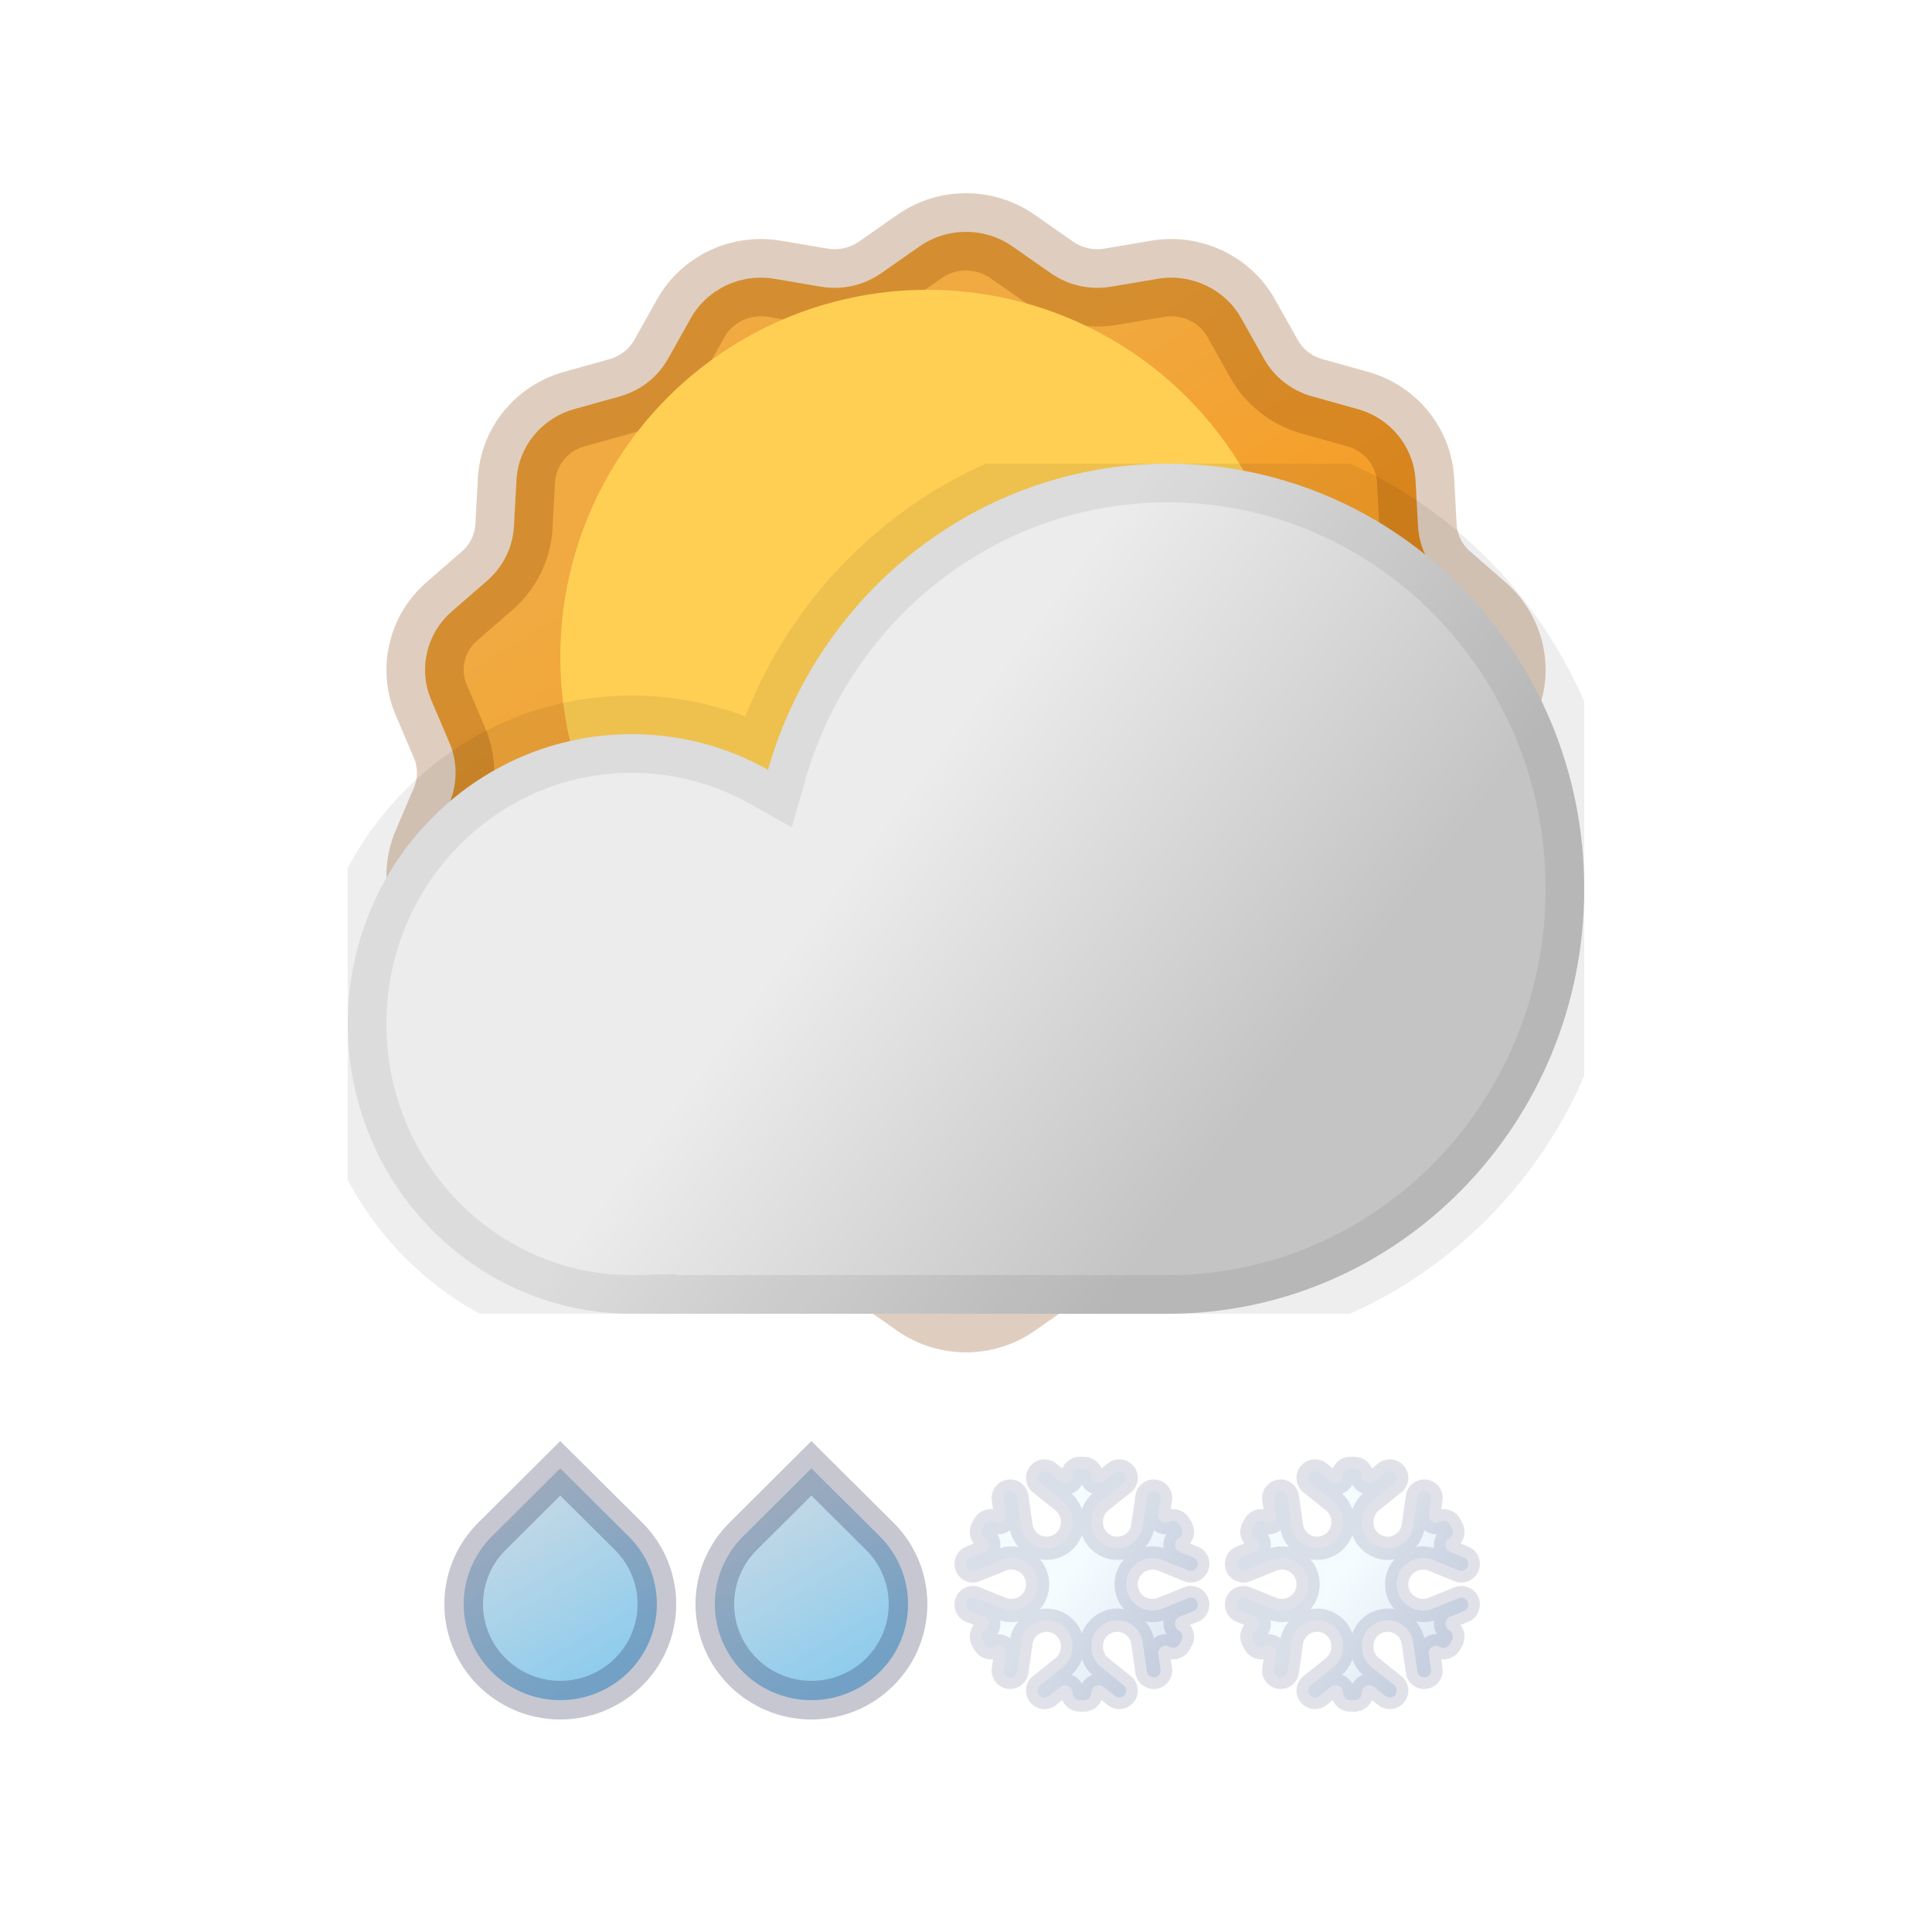 <svg width="100" height="100" viewBox="0 0 100 100" fill="none" xmlns="http://www.w3.org/2000/svg">
<g clip-path="url(#clip0_407_663)">
<path d="M47.596 12.754C49.034 11.749 50.966 11.749 52.404 12.754L54.395 14.144C55.295 14.773 56.415 15.023 57.505 14.839L59.914 14.431C61.656 14.136 63.397 14.957 64.247 16.473L65.424 18.571C65.956 19.519 66.854 20.22 67.918 20.517L70.269 21.173C71.969 21.647 73.174 23.125 73.268 24.852L73.398 27.242C73.457 28.322 73.955 29.335 74.782 30.054L76.61 31.643C77.931 32.792 78.361 34.635 77.68 36.231L76.738 38.439C76.312 39.438 76.312 40.562 76.738 41.561L77.68 43.769C78.361 45.365 77.931 47.208 76.61 48.357L74.782 49.946C73.955 50.665 73.457 51.678 73.398 52.758L73.268 55.148C73.174 56.875 71.969 58.353 70.269 58.827L67.918 59.483C66.854 59.78 65.956 60.481 65.424 61.429L64.247 63.527C63.397 65.043 61.656 65.864 59.914 65.569L57.505 65.161C56.415 64.977 55.295 65.227 54.395 65.856L52.404 67.246C50.966 68.251 49.034 68.251 47.596 67.246L45.605 65.856C44.705 65.227 43.585 64.977 42.495 65.161L40.086 65.569C38.344 65.864 36.603 65.043 35.753 63.527L34.576 61.429C34.044 60.481 33.146 59.78 32.082 59.483L29.73 58.827C28.031 58.353 26.826 56.875 26.732 55.148L26.602 52.758C26.543 51.678 26.045 50.665 25.218 49.946L23.39 48.357C22.069 47.208 21.639 45.365 22.32 43.769L23.262 41.561C23.688 40.562 23.688 39.438 23.262 38.439L22.32 36.231C21.639 34.635 22.069 32.792 23.39 31.643L25.218 30.054C26.045 29.335 26.543 28.322 26.602 27.242L26.732 24.852C26.826 23.125 28.031 21.647 29.73 21.173L32.082 20.517C33.146 20.22 34.044 19.519 34.576 18.571L35.753 16.473C36.603 14.957 38.344 14.136 40.086 14.431L42.495 14.839C43.585 15.023 44.705 14.773 45.605 14.144L47.596 12.754Z" fill="url(#paint0_linear_407_663)" stroke="#833F00" stroke-opacity="0.25" stroke-width="4"/>
<g filter="url(#filter0_f_407_663)">
<circle cx="48" cy="34" r="19" fill="#FFCF54"/>
</g>
<g clip-path="url(#clip1_407_663)">
<path fill-rule="evenodd" clip-rule="evenodd" d="M82 46C82 58.15 72.351 68 60.449 68H33.02V67.996C32.912 67.999 32.803 68 32.694 68C24.579 68 18 61.284 18 53C18 44.716 24.579 38 32.694 38C35.253 38 37.659 38.668 39.754 39.842C42.363 30.689 50.641 24 60.449 24C72.351 24 82 33.85 82 46Z" fill="url(#paint1_linear_407_663)"/>
<path d="M33.02 68H31.02V70H33.02V68ZM33.02 67.996H35.02V65.951L32.976 65.997L33.02 67.996ZM39.754 39.842L38.776 41.586L40.983 42.823L41.677 40.39L39.754 39.842ZM60.449 70C73.495 70 84 59.216 84 46H80C80 57.085 71.208 66 60.449 66V70ZM60.449 66H33.02V70H60.449V66ZM35.02 68V67.996H31.02V68H35.02ZM32.694 70C32.818 70 32.941 69.999 33.065 69.996L32.976 65.997C32.882 65.999 32.788 66 32.694 66V70ZM16 53C16 62.35 23.435 70 32.694 70V66C25.722 66 20 60.219 20 53H16ZM32.694 36C23.435 36 16 43.65 16 53H20C20 45.781 25.722 40 32.694 40V36ZM40.731 38.097C38.347 36.761 35.605 36 32.694 36V40C34.9 40 36.971 40.575 38.776 41.586L40.731 38.097ZM60.449 22C49.7 22 40.671 29.328 37.83 39.293L41.677 40.39C44.055 32.049 51.582 26 60.449 26V22ZM84 46C84 32.784 73.495 22 60.449 22V26C71.208 26 80 34.915 80 46H84Z" fill="black" fill-opacity="0.07"/>
</g>
<path d="M28.997 76L32.534 79.516C33.234 80.211 33.711 81.096 33.904 82.06C34.097 83.024 33.998 84.023 33.62 84.932C33.241 85.84 32.6 86.616 31.778 87.162C30.956 87.709 29.989 88 29 88C28.011 88 27.044 87.709 26.222 87.162C25.399 86.616 24.759 85.84 24.38 84.932C24.002 84.023 23.903 83.024 24.096 82.06C24.29 81.096 24.766 80.211 25.466 79.516L28.997 76Z" fill="url(#paint2_linear_407_663)" stroke="#21204D" stroke-opacity="0.25" stroke-width="2"/>
<path d="M41.997 76L45.534 79.516C46.234 80.211 46.711 81.096 46.904 82.06C47.097 83.024 46.998 84.023 46.62 84.932C46.241 85.84 45.6 86.616 44.778 87.162C43.956 87.709 42.989 88 42 88C41.011 88 40.044 87.709 39.222 87.162C38.4 86.616 37.759 85.84 37.38 84.932C37.002 84.023 36.903 83.024 37.096 82.06C37.289 81.096 37.766 80.211 38.466 79.516L41.997 76Z" fill="url(#paint3_linear_407_663)" stroke="#21204D" stroke-opacity="0.25" stroke-width="2"/>
<mask id="path-7-outside-1_407_663" maskUnits="userSpaceOnUse" x="49" y="75" width="14" height="14" fill="black">
<rect fill="white" x="49" y="75" width="14" height="14"/>
<path fill-rule="evenodd" clip-rule="evenodd" d="M53.841 76.778C53.681 76.65 53.66 76.415 53.794 76.26C53.921 76.115 54.139 76.095 54.29 76.215L54.883 76.688C55.136 76.89 55.51 76.71 55.51 76.386C55.51 76.173 55.682 76 55.896 76H56.104C56.318 76 56.49 76.173 56.49 76.386C56.49 76.71 56.864 76.89 57.117 76.688L57.71 76.215C57.861 76.095 58.079 76.115 58.206 76.26C58.34 76.415 58.319 76.65 58.159 76.778L57.002 77.701C56.679 77.959 56.49 78.349 56.49 78.763V78.801C56.49 79.835 57.614 80.477 58.505 79.953C58.854 79.746 59.092 79.392 59.149 78.99L59.365 77.483C59.394 77.28 59.588 77.143 59.789 77.184C59.974 77.222 60.097 77.397 60.07 77.584L59.956 78.382C59.911 78.697 60.25 78.924 60.524 78.763C60.707 78.655 60.943 78.718 61.047 78.903L61.153 79.091C61.258 79.277 61.195 79.513 61.011 79.621C60.731 79.786 60.761 80.2 61.062 80.322L61.774 80.611C61.951 80.683 62.042 80.88 61.982 81.061C61.916 81.261 61.695 81.362 61.501 81.284L60.163 80.74C59.771 80.581 59.327 80.613 58.962 80.828C58.069 81.354 58.069 82.646 58.962 83.172C59.327 83.387 59.771 83.419 60.163 83.26L61.501 82.716C61.695 82.638 61.916 82.739 61.982 82.939C62.042 83.12 61.951 83.317 61.774 83.389L61.062 83.678C60.761 83.8 60.731 84.214 61.011 84.379C61.195 84.487 61.258 84.723 61.153 84.91L61.047 85.097C60.943 85.282 60.707 85.345 60.524 85.237C60.25 85.076 59.911 85.303 59.956 85.618L60.07 86.416C60.097 86.603 59.974 86.778 59.789 86.816C59.588 86.857 59.394 86.72 59.365 86.517L59.149 85.01C59.092 84.608 58.854 84.254 58.505 84.048C57.614 83.523 56.49 84.165 56.49 85.199V85.237C56.49 85.651 56.679 86.041 57.002 86.299L58.159 87.222C58.319 87.35 58.34 87.585 58.206 87.74C58.079 87.885 57.861 87.905 57.71 87.785L57.117 87.312C56.864 87.11 56.49 87.29 56.49 87.614C56.49 87.827 56.318 88 56.104 88H55.896C55.682 88 55.51 87.827 55.51 87.614C55.51 87.29 55.136 87.11 54.883 87.312L54.29 87.785C54.139 87.905 53.921 87.885 53.794 87.74C53.66 87.585 53.681 87.35 53.841 87.222L54.998 86.299C55.321 86.041 55.51 85.651 55.51 85.237V85.199C55.51 84.165 54.386 83.523 53.496 84.048C53.146 84.254 52.909 84.608 52.851 85.01L52.636 86.517C52.606 86.72 52.412 86.857 52.212 86.816C52.027 86.778 51.903 86.603 51.93 86.416L52.044 85.618C52.089 85.303 51.75 85.076 51.476 85.237C51.293 85.345 51.058 85.282 50.953 85.097L50.847 84.91C50.742 84.723 50.805 84.487 50.989 84.379C51.269 84.214 51.239 83.8 50.938 83.678L50.226 83.389C50.049 83.317 49.958 83.12 50.019 82.939C50.084 82.739 50.305 82.638 50.499 82.716L51.837 83.26C52.229 83.419 52.674 83.387 53.039 83.172C53.932 82.646 53.932 81.354 53.039 80.828C52.674 80.613 52.229 80.581 51.837 80.74L50.499 81.284C50.305 81.362 50.084 81.261 50.019 81.061C49.958 80.88 50.049 80.683 50.226 80.611L50.938 80.322C51.239 80.2 51.269 79.786 50.989 79.621C50.805 79.513 50.742 79.277 50.847 79.091L50.953 78.903C51.058 78.718 51.293 78.655 51.476 78.763C51.75 78.924 52.089 78.697 52.044 78.382L51.93 77.584C51.903 77.397 52.027 77.222 52.212 77.184C52.412 77.143 52.606 77.28 52.636 77.483L52.851 78.99C52.909 79.392 53.146 79.746 53.496 79.952C54.386 80.477 55.51 79.835 55.51 78.801V78.763C55.51 78.349 55.321 77.959 54.998 77.701L53.841 76.778Z"/>
</mask>
<path fill-rule="evenodd" clip-rule="evenodd" d="M53.841 76.778C53.681 76.65 53.66 76.415 53.794 76.26C53.921 76.115 54.139 76.095 54.29 76.215L54.883 76.688C55.136 76.89 55.51 76.71 55.51 76.386C55.51 76.173 55.682 76 55.896 76H56.104C56.318 76 56.49 76.173 56.49 76.386C56.49 76.71 56.864 76.89 57.117 76.688L57.71 76.215C57.861 76.095 58.079 76.115 58.206 76.26C58.34 76.415 58.319 76.65 58.159 76.778L57.002 77.701C56.679 77.959 56.49 78.349 56.49 78.763V78.801C56.49 79.835 57.614 80.477 58.505 79.953C58.854 79.746 59.092 79.392 59.149 78.99L59.365 77.483C59.394 77.28 59.588 77.143 59.789 77.184C59.974 77.222 60.097 77.397 60.07 77.584L59.956 78.382C59.911 78.697 60.25 78.924 60.524 78.763C60.707 78.655 60.943 78.718 61.047 78.903L61.153 79.091C61.258 79.277 61.195 79.513 61.011 79.621C60.731 79.786 60.761 80.2 61.062 80.322L61.774 80.611C61.951 80.683 62.042 80.88 61.982 81.061C61.916 81.261 61.695 81.362 61.501 81.284L60.163 80.74C59.771 80.581 59.327 80.613 58.962 80.828C58.069 81.354 58.069 82.646 58.962 83.172C59.327 83.387 59.771 83.419 60.163 83.26L61.501 82.716C61.695 82.638 61.916 82.739 61.982 82.939C62.042 83.12 61.951 83.317 61.774 83.389L61.062 83.678C60.761 83.8 60.731 84.214 61.011 84.379C61.195 84.487 61.258 84.723 61.153 84.91L61.047 85.097C60.943 85.282 60.707 85.345 60.524 85.237C60.25 85.076 59.911 85.303 59.956 85.618L60.07 86.416C60.097 86.603 59.974 86.778 59.789 86.816C59.588 86.857 59.394 86.72 59.365 86.517L59.149 85.01C59.092 84.608 58.854 84.254 58.505 84.048C57.614 83.523 56.49 84.165 56.49 85.199V85.237C56.49 85.651 56.679 86.041 57.002 86.299L58.159 87.222C58.319 87.35 58.34 87.585 58.206 87.74C58.079 87.885 57.861 87.905 57.71 87.785L57.117 87.312C56.864 87.11 56.49 87.29 56.49 87.614C56.49 87.827 56.318 88 56.104 88H55.896C55.682 88 55.51 87.827 55.51 87.614C55.51 87.29 55.136 87.11 54.883 87.312L54.29 87.785C54.139 87.905 53.921 87.885 53.794 87.74C53.66 87.585 53.681 87.35 53.841 87.222L54.998 86.299C55.321 86.041 55.51 85.651 55.51 85.237V85.199C55.51 84.165 54.386 83.523 53.496 84.048C53.146 84.254 52.909 84.608 52.851 85.01L52.636 86.517C52.606 86.72 52.412 86.857 52.212 86.816C52.027 86.778 51.903 86.603 51.93 86.416L52.044 85.618C52.089 85.303 51.75 85.076 51.476 85.237C51.293 85.345 51.058 85.282 50.953 85.097L50.847 84.91C50.742 84.723 50.805 84.487 50.989 84.379C51.269 84.214 51.239 83.8 50.938 83.678L50.226 83.389C50.049 83.317 49.958 83.12 50.019 82.939C50.084 82.739 50.305 82.638 50.499 82.716L51.837 83.26C52.229 83.419 52.674 83.387 53.039 83.172C53.932 82.646 53.932 81.354 53.039 80.828C52.674 80.613 52.229 80.581 51.837 80.74L50.499 81.284C50.305 81.362 50.084 81.261 50.019 81.061C49.958 80.88 50.049 80.683 50.226 80.611L50.938 80.322C51.239 80.2 51.269 79.786 50.989 79.621C50.805 79.513 50.742 79.277 50.847 79.091L50.953 78.903C51.058 78.718 51.293 78.655 51.476 78.763C51.75 78.924 52.089 78.697 52.044 78.382L51.93 77.584C51.903 77.397 52.027 77.222 52.212 77.184C52.412 77.143 52.606 77.28 52.636 77.483L52.851 78.99C52.909 79.392 53.146 79.746 53.496 79.952C54.386 80.477 55.51 79.835 55.51 78.801V78.763C55.51 78.349 55.321 77.959 54.998 77.701L53.841 76.778Z" fill="url(#paint4_linear_407_663)"/>
<path d="M54.998 77.701L54.624 78.17L54.998 77.701ZM52.851 78.99L52.257 79.076L52.851 78.99ZM52.044 78.382L52.638 78.297L52.044 78.382ZM50.953 78.903L50.431 78.608L50.953 78.903ZM50.847 79.091L50.325 78.795L50.847 79.091ZM50.938 80.322L50.712 79.766L50.938 80.322ZM50.226 80.611L50.452 81.167L50.226 80.611ZM50.499 81.284L50.725 81.84L50.499 81.284ZM51.837 80.74L51.611 80.184L51.837 80.74ZM51.837 83.26L52.063 82.704L51.837 83.26ZM50.499 82.716L50.273 83.272L50.499 82.716ZM50.226 83.389L50.001 83.945L50.226 83.389ZM50.938 83.678L50.712 84.234L50.938 83.678ZM50.847 84.91L51.369 84.614L50.847 84.91ZM50.953 85.097L50.431 85.392L50.953 85.097ZM52.044 85.618L52.638 85.703L52.044 85.618ZM51.93 86.416L51.336 86.331L51.93 86.416ZM52.636 86.517L52.041 86.432L52.636 86.517ZM54.998 86.299L55.373 86.768L54.998 86.299ZM53.841 87.222L54.215 87.692L53.841 87.222ZM54.29 87.785L54.664 88.254L54.29 87.785ZM54.883 87.312L55.257 87.781L54.883 87.312ZM57.117 87.312L56.743 87.781L57.117 87.312ZM57.71 87.785L57.336 88.254L57.71 87.785ZM58.159 87.222L57.785 87.692L58.159 87.222ZM59.149 85.01L59.743 84.925L59.149 85.01ZM59.365 86.517L59.959 86.432L59.365 86.517ZM60.07 86.416L59.476 86.501L60.07 86.416ZM61.047 85.097L60.525 84.802L61.047 85.097ZM61.153 84.91L61.675 85.205L61.153 84.91ZM61.062 83.678L60.837 83.122L61.062 83.678ZM61.774 83.389L62 83.945L61.774 83.389ZM61.501 82.716L61.275 82.161L61.501 82.716ZM60.163 83.26L59.938 82.704L60.163 83.26ZM60.163 80.74L59.938 81.296L60.163 80.74ZM61.501 81.284L61.727 80.728L61.501 81.284ZM61.774 80.611L62 80.055L61.774 80.611ZM61.062 80.322L60.837 80.878L61.062 80.322ZM61.153 79.091L61.675 78.795L61.153 79.091ZM61.047 78.903L60.525 79.199L61.047 78.903ZM59.956 78.382L59.362 78.297L59.956 78.382ZM60.07 77.584L60.664 77.669L60.07 77.584ZM59.365 77.483L59.959 77.568L59.365 77.483ZM59.149 78.99L58.555 78.906L59.149 78.99ZM58.159 76.778L58.533 77.246L58.159 76.778ZM57.71 76.215L57.336 75.746L57.71 76.215ZM57.117 76.688L57.492 77.157L57.117 76.688ZM54.883 76.688L55.257 76.219L54.883 76.688ZM54.29 76.215L54.664 75.746L54.29 76.215ZM55.257 76.219L54.664 75.746L53.916 76.684L54.508 77.157L55.257 76.219ZM56.104 75.4H55.896V76.6H56.104V75.4ZM57.336 75.746L56.743 76.219L57.492 77.157L58.084 76.684L57.336 75.746ZM57.376 78.17L58.533 77.246L57.785 76.308L56.627 77.232L57.376 78.17ZM57.09 78.801V78.763H55.891V78.801H57.09ZM58.771 77.398L58.555 78.906L59.743 79.075L59.959 77.568L58.771 77.398ZM60.55 78.467L60.664 77.669L59.476 77.499L59.362 78.297L60.55 78.467ZM61.675 78.795L61.569 78.608L60.525 79.199L60.631 79.386L61.675 78.795ZM62 80.055L61.288 79.766L60.837 80.878L61.548 81.167L62 80.055ZM59.938 81.296L61.275 81.84L61.727 80.728L60.389 80.184L59.938 81.296ZM60.389 83.816L61.727 83.272L61.275 82.161L59.938 82.704L60.389 83.816ZM61.548 82.833L60.837 83.122L61.288 84.234L62 83.945L61.548 82.833ZM60.631 84.614L60.525 84.802L61.569 85.392L61.675 85.205L60.631 84.614ZM59.362 85.703L59.476 86.501L60.664 86.331L60.55 85.533L59.362 85.703ZM59.959 86.432L59.743 84.925L58.555 85.095L58.771 86.602L59.959 86.432ZM57.09 85.237V85.199H55.891V85.237H57.09ZM58.533 86.754L57.376 85.83L56.627 86.768L57.785 87.692L58.533 86.754ZM56.743 87.781L57.336 88.254L58.084 87.316L57.492 86.843L56.743 87.781ZM55.896 88.6H56.104V87.4H55.896V88.6ZM54.664 88.254L55.257 87.781L54.508 86.843L53.916 87.316L54.664 88.254ZM54.624 85.83L53.467 86.754L54.215 87.692L55.373 86.768L54.624 85.83ZM54.91 85.199V85.237H56.109V85.199H54.91ZM53.229 86.602L53.445 85.094L52.257 84.924L52.041 86.432L53.229 86.602ZM51.45 85.533L51.336 86.331L52.524 86.501L52.638 85.703L51.45 85.533ZM50.325 85.205L50.431 85.392L51.475 84.802L51.369 84.614L50.325 85.205ZM50.001 83.945L50.712 84.234L51.164 83.122L50.452 82.833L50.001 83.945ZM52.063 82.704L50.725 82.161L50.273 83.272L51.611 83.816L52.063 82.704ZM51.611 80.184L50.273 80.728L50.725 81.84L52.063 81.296L51.611 80.184ZM50.452 81.167L51.164 80.878L50.712 79.766L50.001 80.055L50.452 81.167ZM51.369 79.386L51.475 79.199L50.431 78.608L50.325 78.795L51.369 79.386ZM52.638 78.297L52.524 77.499L51.336 77.669L51.45 78.467L52.638 78.297ZM52.041 77.568L52.257 79.076L53.445 78.906L53.229 77.398L52.041 77.568ZM54.91 78.763V78.801H56.109V78.763H54.91ZM53.467 77.246L54.624 78.17L55.373 77.232L54.215 76.308L53.467 77.246ZM56.109 78.763C56.109 78.167 55.838 77.603 55.373 77.232L54.624 78.17C54.804 78.314 54.91 78.532 54.91 78.763H56.109ZM53.191 80.469C54.482 81.23 56.109 80.299 56.109 78.801H54.91C54.91 79.371 54.291 79.724 53.8 79.435L53.191 80.469ZM52.257 79.076C52.34 79.658 52.684 80.171 53.191 80.469L53.8 79.435C53.607 79.322 53.477 79.127 53.445 78.906L52.257 79.076ZM52.332 77.772C52.194 77.8 52.061 77.707 52.041 77.568L53.229 77.398C53.151 76.853 52.631 76.486 52.091 76.597L52.332 77.772ZM52.524 77.499C52.542 77.627 52.458 77.746 52.332 77.772L52.091 76.597C51.596 76.698 51.264 77.168 51.336 77.669L52.524 77.499ZM51.172 79.28C51.879 79.697 52.755 79.11 52.638 78.297L51.45 78.467C51.424 78.284 51.621 78.152 51.781 78.246L51.172 79.28ZM51.475 79.199C51.415 79.306 51.278 79.343 51.172 79.28L51.781 78.246C51.309 77.968 50.701 78.131 50.431 78.608L51.475 79.199ZM51.294 79.104C51.392 79.162 51.425 79.287 51.369 79.386L50.325 78.795C50.058 79.266 50.218 79.864 50.685 80.138L51.294 79.104ZM51.164 80.878C51.925 80.569 52.002 79.521 51.294 79.104L50.685 80.138C50.536 80.051 50.553 79.831 50.712 79.766L51.164 80.878ZM50.588 80.873C50.627 80.992 50.568 81.12 50.452 81.167L50.001 80.055C49.531 80.246 49.289 80.769 49.449 81.25L50.588 80.873ZM50.273 80.728C50.401 80.676 50.545 80.743 50.588 80.873L49.449 81.25C49.624 81.779 50.209 82.049 50.725 81.84L50.273 80.728ZM53.343 80.311C52.817 80.001 52.177 79.955 51.611 80.184L52.063 81.296C52.282 81.207 52.53 81.225 52.734 81.345L53.343 80.311ZM53.343 83.689C54.63 82.931 54.63 81.069 53.343 80.311L52.734 81.345C53.233 81.639 53.233 82.361 52.734 82.655L53.343 83.689ZM51.611 83.816C52.177 84.046 52.817 83.999 53.343 83.689L52.734 82.655C52.53 82.775 52.282 82.793 52.063 82.704L51.611 83.816ZM50.588 83.127C50.545 83.257 50.401 83.324 50.273 83.272L50.725 82.161C50.209 81.951 49.624 82.221 49.449 82.75L50.588 83.127ZM50.452 82.833C50.568 82.88 50.627 83.008 50.588 83.127L49.449 82.75C49.289 83.231 49.531 83.754 50.001 83.945L50.452 82.833ZM51.294 84.896C52.002 84.479 51.925 83.431 51.164 83.122L50.712 84.234C50.553 84.169 50.536 83.949 50.685 83.862L51.294 84.896ZM51.369 84.614C51.425 84.713 51.392 84.838 51.294 84.896L50.685 83.862C50.218 84.136 50.058 84.734 50.325 85.205L51.369 84.614ZM51.172 84.72C51.278 84.657 51.415 84.694 51.475 84.802L50.431 85.392C50.701 85.869 51.309 86.032 51.781 85.754L51.172 84.72ZM52.638 85.703C52.755 84.89 51.879 84.303 51.172 84.72L51.781 85.754C51.621 85.848 51.424 85.716 51.45 85.533L52.638 85.703ZM52.332 86.228C52.458 86.254 52.542 86.374 52.524 86.501L51.336 86.331C51.264 86.832 51.596 87.302 52.091 87.404L52.332 86.228ZM52.041 86.432C52.061 86.293 52.194 86.2 52.332 86.228L52.091 87.404C52.631 87.514 53.151 87.147 53.229 86.602L52.041 86.432ZM53.191 83.531C52.684 83.829 52.34 84.342 52.257 84.924L53.445 85.094C53.477 84.873 53.607 84.678 53.8 84.565L53.191 83.531ZM56.109 85.199C56.109 83.701 54.482 82.771 53.191 83.531L53.8 84.565C54.291 84.276 54.91 84.629 54.91 85.199H56.109ZM55.373 86.768C55.838 86.397 56.109 85.833 56.109 85.237H54.91C54.91 85.468 54.804 85.686 54.624 85.83L55.373 86.768ZM54.247 87.346C54.336 87.449 54.322 87.606 54.215 87.692L53.467 86.754C53.04 87.094 52.983 87.722 53.342 88.134L54.247 87.346ZM53.916 87.316C54.016 87.236 54.162 87.249 54.247 87.346L53.342 88.134C53.679 88.522 54.262 88.575 54.664 88.254L53.916 87.316ZM56.109 87.614C56.109 86.788 55.154 86.328 54.508 86.843L55.257 87.781C55.117 87.893 54.91 87.793 54.91 87.614H56.109ZM55.896 87.4C56.014 87.4 56.109 87.496 56.109 87.614H54.91C54.91 88.159 55.351 88.6 55.896 88.6V87.4ZM55.891 87.614C55.891 87.496 55.986 87.4 56.104 87.4V88.6C56.649 88.6 57.09 88.159 57.09 87.614H55.891ZM57.492 86.843C56.846 86.328 55.891 86.788 55.891 87.614H57.09C57.09 87.793 56.883 87.893 56.743 87.781L57.492 86.843ZM57.753 87.346C57.838 87.249 57.984 87.236 58.084 87.316L57.336 88.254C57.738 88.575 58.321 88.522 58.658 88.134L57.753 87.346ZM57.785 87.692C57.678 87.606 57.664 87.449 57.753 87.346L58.658 88.134C59.017 87.722 58.96 87.094 58.533 86.754L57.785 87.692ZM55.891 85.237C55.891 85.833 56.162 86.397 56.627 86.768L57.376 85.83C57.196 85.686 57.09 85.468 57.09 85.237H55.891ZM58.809 83.531C57.518 82.77 55.891 83.701 55.891 85.199H57.09C57.09 84.629 57.709 84.276 58.2 84.565L58.809 83.531ZM59.743 84.925C59.66 84.342 59.316 83.829 58.809 83.531L58.2 84.565C58.393 84.678 58.523 84.873 58.555 85.095L59.743 84.925ZM59.669 86.228C59.806 86.2 59.939 86.293 59.959 86.432L58.771 86.602C58.849 87.147 59.37 87.514 59.909 87.404L59.669 86.228ZM59.476 86.501C59.458 86.374 59.542 86.254 59.669 86.228L59.909 87.404C60.405 87.302 60.736 86.832 60.664 86.331L59.476 86.501ZM60.829 84.72C60.121 84.303 59.246 84.89 59.362 85.703L60.55 85.533C60.576 85.716 60.379 85.848 60.22 85.754L60.829 84.72ZM60.525 84.802C60.586 84.694 60.722 84.657 60.829 84.72L60.22 85.754C60.691 86.032 61.3 85.869 61.569 85.392L60.525 84.802ZM60.706 84.896C60.609 84.838 60.575 84.713 60.631 84.614L61.675 85.205C61.942 84.734 61.782 84.136 61.315 83.862L60.706 84.896ZM60.837 83.122C60.075 83.431 59.998 84.479 60.706 84.896L61.315 83.862C61.464 83.949 61.448 84.169 61.288 84.234L60.837 83.122ZM61.412 83.127C61.373 83.008 61.432 82.88 61.548 82.833L62 83.945C62.469 83.754 62.711 83.231 62.551 82.75L61.412 83.127ZM61.727 83.272C61.6 83.324 61.455 83.257 61.412 83.127L62.551 82.75C62.376 82.221 61.791 81.951 61.275 82.161L61.727 83.272ZM58.657 83.689C59.183 83.999 59.824 84.046 60.389 83.816L59.938 82.704C59.718 82.793 59.47 82.775 59.266 82.655L58.657 83.689ZM58.657 80.311C57.37 81.069 57.37 82.931 58.657 83.689L59.266 82.655C58.767 82.361 58.767 81.639 59.266 81.345L58.657 80.311ZM60.389 80.184C59.824 79.955 59.183 80.001 58.657 80.311L59.266 81.345C59.47 81.225 59.718 81.207 59.938 81.296L60.389 80.184ZM61.412 80.873C61.455 80.743 61.6 80.676 61.727 80.728L61.275 81.84C61.791 82.049 62.376 81.779 62.551 81.25L61.412 80.873ZM61.548 81.167C61.432 81.12 61.373 80.992 61.412 80.873L62.551 81.25C62.711 80.769 62.469 80.246 62 80.055L61.548 81.167ZM60.706 79.104C59.998 79.521 60.075 80.569 60.837 80.878L61.288 79.766C61.448 79.831 61.464 80.051 61.315 80.138L60.706 79.104ZM60.631 79.386C60.575 79.287 60.609 79.162 60.706 79.104L61.315 80.138C61.782 79.864 61.942 79.266 61.675 78.795L60.631 79.386ZM60.829 79.28C60.722 79.343 60.586 79.306 60.525 79.199L61.569 78.608C61.3 78.131 60.691 77.968 60.22 78.246L60.829 79.28ZM59.362 78.297C59.246 79.11 60.121 79.697 60.829 79.28L60.22 78.246C60.379 78.152 60.576 78.284 60.55 78.467L59.362 78.297ZM59.669 77.772C59.542 77.746 59.458 77.627 59.476 77.499L60.664 77.669C60.736 77.168 60.405 76.698 59.909 76.597L59.669 77.772ZM59.959 77.568C59.939 77.707 59.806 77.8 59.669 77.772L59.909 76.597C59.37 76.486 58.849 76.853 58.771 77.398L59.959 77.568ZM58.809 80.469C59.316 80.171 59.66 79.658 59.743 79.075L58.555 78.906C58.523 79.127 58.393 79.322 58.2 79.436L58.809 80.469ZM55.891 78.801C55.891 80.299 57.518 81.23 58.809 80.469L58.2 79.436C57.709 79.724 57.09 79.371 57.09 78.801H55.891ZM56.627 77.232C56.162 77.603 55.891 78.167 55.891 78.763H57.09C57.09 78.532 57.196 78.314 57.376 78.17L56.627 77.232ZM57.753 76.654C57.664 76.551 57.678 76.394 57.785 76.308L58.533 77.246C58.96 76.906 59.017 76.278 58.658 75.866L57.753 76.654ZM58.084 76.684C57.984 76.764 57.838 76.751 57.753 76.654L58.658 75.866C58.321 75.478 57.738 75.425 57.336 75.746L58.084 76.684ZM55.891 76.386C55.891 77.212 56.846 77.672 57.492 77.157L56.743 76.219C56.883 76.107 57.09 76.207 57.09 76.386H55.891ZM56.104 76.6C55.986 76.6 55.891 76.504 55.891 76.386H57.09C57.09 75.841 56.649 75.4 56.104 75.4V76.6ZM56.109 76.386C56.109 76.504 56.014 76.6 55.896 76.6V75.4C55.351 75.4 54.91 75.841 54.91 76.386H56.109ZM54.508 77.157C55.154 77.672 56.109 77.212 56.109 76.386H54.91C54.91 76.207 55.117 76.107 55.257 76.219L54.508 77.157ZM53.342 75.866C52.983 76.278 53.04 76.906 53.467 77.246L54.215 76.308C54.322 76.394 54.336 76.551 54.247 76.654L53.342 75.866ZM54.247 76.654C54.162 76.751 54.016 76.764 53.916 76.684L54.664 75.746C54.262 75.425 53.679 75.478 53.342 75.866L54.247 76.654Z" fill="#36426F" fill-opacity="0.15" mask="url(#path-7-outside-1_407_663)"/>
<mask id="path-9-outside-2_407_663" maskUnits="userSpaceOnUse" x="63" y="75" width="14" height="14" fill="black">
<rect fill="white" x="63" y="75" width="14" height="14"/>
<path fill-rule="evenodd" clip-rule="evenodd" d="M67.841 76.778C67.681 76.65 67.66 76.415 67.794 76.26C67.921 76.115 68.139 76.095 68.29 76.215L68.883 76.688C69.135 76.89 69.51 76.71 69.51 76.386C69.51 76.173 69.682 76 69.896 76H70.104C70.318 76 70.49 76.173 70.49 76.386C70.49 76.71 70.865 76.89 71.117 76.688L71.71 76.215C71.861 76.095 72.079 76.115 72.206 76.26C72.34 76.415 72.319 76.65 72.159 76.778L71.002 77.701C70.679 77.959 70.49 78.349 70.49 78.763V78.801C70.49 79.835 71.614 80.477 72.505 79.953C72.854 79.746 73.092 79.392 73.149 78.99L73.365 77.483C73.394 77.28 73.588 77.143 73.789 77.184C73.974 77.222 74.097 77.397 74.07 77.584L73.956 78.382C73.911 78.697 74.25 78.924 74.524 78.763C74.707 78.655 74.942 78.718 75.047 78.903L75.153 79.091C75.258 79.277 75.195 79.513 75.011 79.621C74.731 79.786 74.761 80.2 75.062 80.322L75.774 80.611C75.951 80.683 76.042 80.88 75.982 81.061C75.916 81.261 75.695 81.362 75.501 81.284L74.163 80.74C73.771 80.581 73.327 80.613 72.962 80.828C72.069 81.354 72.069 82.646 72.962 83.172C73.327 83.387 73.771 83.419 74.163 83.26L75.501 82.716C75.695 82.638 75.916 82.739 75.982 82.939C76.042 83.12 75.951 83.317 75.774 83.389L75.062 83.678C74.761 83.8 74.731 84.214 75.011 84.379C75.195 84.487 75.258 84.723 75.153 84.91L75.047 85.097C74.942 85.282 74.707 85.345 74.524 85.237C74.25 85.076 73.911 85.303 73.956 85.618L74.07 86.416C74.097 86.603 73.974 86.778 73.789 86.816C73.588 86.857 73.394 86.72 73.365 86.517L73.149 85.01C73.092 84.608 72.854 84.254 72.505 84.048C71.614 83.523 70.49 84.165 70.49 85.199V85.237C70.49 85.651 70.679 86.041 71.002 86.299L72.159 87.222C72.319 87.35 72.34 87.585 72.206 87.74C72.079 87.885 71.861 87.905 71.71 87.785L71.117 87.312C70.865 87.11 70.49 87.29 70.49 87.614C70.49 87.827 70.318 88 70.104 88H69.896C69.682 88 69.51 87.827 69.51 87.614C69.51 87.29 69.135 87.11 68.883 87.312L68.29 87.785C68.139 87.905 67.921 87.885 67.794 87.74C67.66 87.585 67.681 87.35 67.841 87.222L68.998 86.299C69.321 86.041 69.51 85.651 69.51 85.237V85.199C69.51 84.165 68.386 83.523 67.496 84.048C67.146 84.254 66.909 84.608 66.851 85.01L66.635 86.517C66.606 86.72 66.412 86.857 66.212 86.816C66.027 86.778 65.903 86.603 65.93 86.416L66.044 85.618C66.089 85.303 65.75 85.076 65.476 85.237C65.293 85.345 65.058 85.282 64.953 85.097L64.847 84.91C64.742 84.723 64.805 84.487 64.989 84.379C65.269 84.214 65.239 83.8 64.938 83.678L64.226 83.389C64.049 83.317 63.958 83.12 64.019 82.939C64.084 82.739 64.305 82.638 64.499 82.716L65.837 83.26C66.229 83.419 66.674 83.387 67.039 83.172C67.932 82.646 67.932 81.354 67.039 80.828C66.674 80.613 66.229 80.581 65.837 80.74L64.499 81.284C64.305 81.362 64.084 81.261 64.019 81.061C63.958 80.88 64.049 80.683 64.226 80.611L64.938 80.322C65.239 80.2 65.269 79.786 64.989 79.621C64.805 79.513 64.742 79.277 64.847 79.091L64.953 78.903C65.058 78.718 65.293 78.655 65.476 78.763C65.75 78.924 66.089 78.697 66.044 78.382L65.93 77.584C65.903 77.397 66.027 77.222 66.212 77.184C66.412 77.143 66.606 77.28 66.635 77.483L66.851 78.99C66.909 79.392 67.146 79.746 67.496 79.952C68.386 80.477 69.51 79.835 69.51 78.801V78.763C69.51 78.349 69.321 77.959 68.998 77.701L67.841 76.778Z"/>
</mask>
<path fill-rule="evenodd" clip-rule="evenodd" d="M67.841 76.778C67.681 76.65 67.66 76.415 67.794 76.26C67.921 76.115 68.139 76.095 68.29 76.215L68.883 76.688C69.135 76.89 69.51 76.71 69.51 76.386C69.51 76.173 69.682 76 69.896 76H70.104C70.318 76 70.49 76.173 70.49 76.386C70.49 76.71 70.865 76.89 71.117 76.688L71.71 76.215C71.861 76.095 72.079 76.115 72.206 76.26C72.34 76.415 72.319 76.65 72.159 76.778L71.002 77.701C70.679 77.959 70.49 78.349 70.49 78.763V78.801C70.49 79.835 71.614 80.477 72.505 79.953C72.854 79.746 73.092 79.392 73.149 78.99L73.365 77.483C73.394 77.28 73.588 77.143 73.789 77.184C73.974 77.222 74.097 77.397 74.07 77.584L73.956 78.382C73.911 78.697 74.25 78.924 74.524 78.763C74.707 78.655 74.942 78.718 75.047 78.903L75.153 79.091C75.258 79.277 75.195 79.513 75.011 79.621C74.731 79.786 74.761 80.2 75.062 80.322L75.774 80.611C75.951 80.683 76.042 80.88 75.982 81.061C75.916 81.261 75.695 81.362 75.501 81.284L74.163 80.74C73.771 80.581 73.327 80.613 72.962 80.828C72.069 81.354 72.069 82.646 72.962 83.172C73.327 83.387 73.771 83.419 74.163 83.26L75.501 82.716C75.695 82.638 75.916 82.739 75.982 82.939C76.042 83.12 75.951 83.317 75.774 83.389L75.062 83.678C74.761 83.8 74.731 84.214 75.011 84.379C75.195 84.487 75.258 84.723 75.153 84.91L75.047 85.097C74.942 85.282 74.707 85.345 74.524 85.237C74.25 85.076 73.911 85.303 73.956 85.618L74.07 86.416C74.097 86.603 73.974 86.778 73.789 86.816C73.588 86.857 73.394 86.72 73.365 86.517L73.149 85.01C73.092 84.608 72.854 84.254 72.505 84.048C71.614 83.523 70.49 84.165 70.49 85.199V85.237C70.49 85.651 70.679 86.041 71.002 86.299L72.159 87.222C72.319 87.35 72.34 87.585 72.206 87.74C72.079 87.885 71.861 87.905 71.71 87.785L71.117 87.312C70.865 87.11 70.49 87.29 70.49 87.614C70.49 87.827 70.318 88 70.104 88H69.896C69.682 88 69.51 87.827 69.51 87.614C69.51 87.29 69.135 87.11 68.883 87.312L68.29 87.785C68.139 87.905 67.921 87.885 67.794 87.74C67.66 87.585 67.681 87.35 67.841 87.222L68.998 86.299C69.321 86.041 69.51 85.651 69.51 85.237V85.199C69.51 84.165 68.386 83.523 67.496 84.048C67.146 84.254 66.909 84.608 66.851 85.01L66.635 86.517C66.606 86.72 66.412 86.857 66.212 86.816C66.027 86.778 65.903 86.603 65.93 86.416L66.044 85.618C66.089 85.303 65.75 85.076 65.476 85.237C65.293 85.345 65.058 85.282 64.953 85.097L64.847 84.91C64.742 84.723 64.805 84.487 64.989 84.379C65.269 84.214 65.239 83.8 64.938 83.678L64.226 83.389C64.049 83.317 63.958 83.12 64.019 82.939C64.084 82.739 64.305 82.638 64.499 82.716L65.837 83.26C66.229 83.419 66.674 83.387 67.039 83.172C67.932 82.646 67.932 81.354 67.039 80.828C66.674 80.613 66.229 80.581 65.837 80.74L64.499 81.284C64.305 81.362 64.084 81.261 64.019 81.061C63.958 80.88 64.049 80.683 64.226 80.611L64.938 80.322C65.239 80.2 65.269 79.786 64.989 79.621C64.805 79.513 64.742 79.277 64.847 79.091L64.953 78.903C65.058 78.718 65.293 78.655 65.476 78.763C65.75 78.924 66.089 78.697 66.044 78.382L65.93 77.584C65.903 77.397 66.027 77.222 66.212 77.184C66.412 77.143 66.606 77.28 66.635 77.483L66.851 78.99C66.909 79.392 67.146 79.746 67.496 79.952C68.386 80.477 69.51 79.835 69.51 78.801V78.763C69.51 78.349 69.321 77.959 68.998 77.701L67.841 76.778Z" fill="url(#paint5_linear_407_663)"/>
<path d="M68.998 77.701L68.624 78.17L68.998 77.701ZM66.851 78.99L66.257 79.076L66.851 78.99ZM66.044 78.382L66.638 78.297L66.044 78.382ZM64.953 78.903L64.431 78.608L64.953 78.903ZM64.847 79.091L64.325 78.795L64.847 79.091ZM64.938 80.322L64.712 79.766L64.938 80.322ZM64.226 80.611L64.452 81.167L64.226 80.611ZM64.499 81.284L64.725 81.84L64.499 81.284ZM65.837 80.74L65.611 80.184L65.837 80.74ZM65.837 83.26L66.063 82.704L65.837 83.26ZM64.499 82.716L64.273 83.272L64.499 82.716ZM64.226 83.389L64.001 83.945L64.226 83.389ZM64.938 83.678L64.712 84.234L64.938 83.678ZM64.847 84.91L65.369 84.614L64.847 84.91ZM64.953 85.097L64.431 85.392L64.953 85.097ZM66.044 85.618L66.638 85.703L66.044 85.618ZM65.93 86.416L65.336 86.331L65.93 86.416ZM66.635 86.517L66.041 86.432L66.635 86.517ZM68.998 86.299L69.373 86.768L68.998 86.299ZM67.841 87.222L68.215 87.692L67.841 87.222ZM68.29 87.785L68.664 88.254L68.29 87.785ZM68.883 87.312L69.257 87.781L68.883 87.312ZM71.117 87.312L70.743 87.781L71.117 87.312ZM71.71 87.785L71.336 88.254L71.71 87.785ZM72.159 87.222L71.785 87.692L72.159 87.222ZM73.149 85.01L73.743 84.925L73.149 85.01ZM73.365 86.517L73.959 86.432L73.365 86.517ZM74.07 86.416L73.476 86.501L74.07 86.416ZM75.047 85.097L74.525 84.802L75.047 85.097ZM75.153 84.91L75.675 85.205L75.153 84.91ZM75.062 83.678L74.837 83.122L75.062 83.678ZM75.774 83.389L76 83.945L75.774 83.389ZM75.501 82.716L75.275 82.161L75.501 82.716ZM74.163 83.26L73.938 82.704L74.163 83.26ZM74.163 80.74L73.938 81.296L74.163 80.74ZM75.501 81.284L75.727 80.728L75.501 81.284ZM75.774 80.611L76 80.055L75.774 80.611ZM75.062 80.322L74.837 80.878L75.062 80.322ZM75.153 79.091L75.675 78.795L75.153 79.091ZM75.047 78.903L74.525 79.199L75.047 78.903ZM73.956 78.382L73.362 78.297L73.956 78.382ZM74.07 77.584L74.664 77.669L74.07 77.584ZM73.365 77.483L73.959 77.568L73.365 77.483ZM73.149 78.99L72.555 78.906L73.149 78.99ZM72.159 76.778L72.533 77.246L72.159 76.778ZM71.71 76.215L71.336 75.746L71.71 76.215ZM71.117 76.688L71.492 77.157L71.117 76.688ZM68.883 76.688L69.257 76.219L68.883 76.688ZM68.29 76.215L68.664 75.746L68.29 76.215ZM69.257 76.219L68.664 75.746L67.916 76.684L68.508 77.157L69.257 76.219ZM70.104 75.4H69.896V76.6H70.104V75.4ZM71.336 75.746L70.743 76.219L71.492 77.157L72.084 76.684L71.336 75.746ZM71.376 78.17L72.533 77.246L71.785 76.308L70.627 77.232L71.376 78.17ZM71.091 78.801V78.763H69.891V78.801H71.091ZM72.771 77.398L72.555 78.906L73.743 79.075L73.959 77.568L72.771 77.398ZM74.55 78.467L74.664 77.669L73.476 77.499L73.362 78.297L74.55 78.467ZM75.675 78.795L75.569 78.608L74.525 79.199L74.631 79.386L75.675 78.795ZM76 80.055L75.288 79.766L74.837 80.878L75.548 81.167L76 80.055ZM73.938 81.296L75.275 81.84L75.727 80.728L74.389 80.184L73.938 81.296ZM74.389 83.816L75.727 83.272L75.275 82.161L73.938 82.704L74.389 83.816ZM75.548 82.833L74.837 83.122L75.288 84.234L76 83.945L75.548 82.833ZM74.631 84.614L74.525 84.802L75.569 85.392L75.675 85.205L74.631 84.614ZM73.362 85.703L73.476 86.501L74.664 86.331L74.55 85.533L73.362 85.703ZM73.959 86.432L73.743 84.925L72.555 85.095L72.771 86.602L73.959 86.432ZM71.091 85.237V85.199H69.891V85.237H71.091ZM72.533 86.754L71.376 85.83L70.627 86.768L71.785 87.692L72.533 86.754ZM70.743 87.781L71.336 88.254L72.084 87.316L71.492 86.843L70.743 87.781ZM69.896 88.6H70.104V87.4H69.896V88.6ZM68.664 88.254L69.257 87.781L68.508 86.843L67.916 87.316L68.664 88.254ZM68.624 85.83L67.467 86.754L68.215 87.692L69.373 86.768L68.624 85.83ZM68.909 85.199V85.237H70.109V85.199H68.909ZM67.229 86.602L67.445 85.094L66.257 84.924L66.041 86.432L67.229 86.602ZM65.45 85.533L65.336 86.331L66.524 86.501L66.638 85.703L65.45 85.533ZM64.325 85.205L64.431 85.392L65.475 84.802L65.369 84.614L64.325 85.205ZM64.001 83.945L64.712 84.234L65.164 83.122L64.452 82.833L64.001 83.945ZM66.063 82.704L64.725 82.161L64.273 83.272L65.611 83.816L66.063 82.704ZM65.611 80.184L64.273 80.728L64.725 81.84L66.063 81.296L65.611 80.184ZM64.452 81.167L65.164 80.878L64.712 79.766L64.001 80.055L64.452 81.167ZM65.369 79.386L65.475 79.199L64.431 78.608L64.325 78.795L65.369 79.386ZM66.638 78.297L66.524 77.499L65.336 77.669L65.45 78.467L66.638 78.297ZM66.041 77.568L66.257 79.076L67.445 78.906L67.229 77.398L66.041 77.568ZM68.909 78.763V78.801H70.109V78.763H68.909ZM67.467 77.246L68.624 78.17L69.373 77.232L68.215 76.308L67.467 77.246ZM70.109 78.763C70.109 78.167 69.838 77.603 69.373 77.232L68.624 78.17C68.805 78.314 68.909 78.532 68.909 78.763H70.109ZM67.191 80.469C68.482 81.23 70.109 80.299 70.109 78.801H68.909C68.909 79.371 68.291 79.724 67.8 79.435L67.191 80.469ZM66.257 79.076C66.341 79.658 66.684 80.171 67.191 80.469L67.8 79.435C67.607 79.322 67.477 79.127 67.445 78.906L66.257 79.076ZM66.332 77.772C66.194 77.8 66.061 77.707 66.041 77.568L67.229 77.398C67.151 76.853 66.631 76.486 66.091 76.597L66.332 77.772ZM66.524 77.499C66.542 77.627 66.458 77.746 66.332 77.772L66.091 76.597C65.596 76.698 65.264 77.168 65.336 77.669L66.524 77.499ZM65.172 79.28C65.879 79.697 66.755 79.11 66.638 78.297L65.45 78.467C65.424 78.284 65.621 78.152 65.781 78.246L65.172 79.28ZM65.475 79.199C65.415 79.306 65.278 79.343 65.172 79.28L65.781 78.246C65.309 77.968 64.701 78.131 64.431 78.608L65.475 79.199ZM65.294 79.104C65.392 79.162 65.425 79.287 65.369 79.386L64.325 78.795C64.058 79.266 64.219 79.864 64.685 80.138L65.294 79.104ZM65.164 80.878C65.925 80.569 66.002 79.521 65.294 79.104L64.685 80.138C64.536 80.051 64.552 79.831 64.712 79.766L65.164 80.878ZM64.588 80.873C64.627 80.992 64.568 81.12 64.452 81.167L64.001 80.055C63.531 80.246 63.289 80.769 63.449 81.25L64.588 80.873ZM64.273 80.728C64.401 80.676 64.545 80.743 64.588 80.873L63.449 81.25C63.624 81.779 64.209 82.049 64.725 81.84L64.273 80.728ZM67.343 80.311C66.817 80.001 66.177 79.955 65.611 80.184L66.063 81.296C66.282 81.207 66.53 81.225 66.734 81.345L67.343 80.311ZM67.343 83.689C68.63 82.931 68.63 81.069 67.343 80.311L66.734 81.345C67.233 81.639 67.233 82.361 66.734 82.655L67.343 83.689ZM65.611 83.816C66.177 84.046 66.817 83.999 67.343 83.689L66.734 82.655C66.53 82.775 66.282 82.793 66.063 82.704L65.611 83.816ZM64.588 83.127C64.545 83.257 64.401 83.324 64.273 83.272L64.725 82.161C64.209 81.951 63.624 82.221 63.449 82.75L64.588 83.127ZM64.452 82.833C64.568 82.88 64.627 83.008 64.588 83.127L63.449 82.75C63.289 83.231 63.531 83.754 64.001 83.945L64.452 82.833ZM65.294 84.896C66.002 84.479 65.925 83.431 65.164 83.122L64.712 84.234C64.552 84.169 64.536 83.949 64.685 83.862L65.294 84.896ZM65.369 84.614C65.425 84.713 65.392 84.838 65.294 84.896L64.685 83.862C64.219 84.136 64.058 84.734 64.325 85.205L65.369 84.614ZM65.172 84.72C65.278 84.657 65.415 84.694 65.475 84.802L64.431 85.392C64.701 85.869 65.309 86.032 65.781 85.754L65.172 84.72ZM66.638 85.703C66.755 84.89 65.879 84.303 65.172 84.72L65.781 85.754C65.621 85.848 65.424 85.716 65.45 85.533L66.638 85.703ZM66.332 86.228C66.458 86.254 66.542 86.374 66.524 86.501L65.336 86.331C65.264 86.832 65.596 87.302 66.091 87.404L66.332 86.228ZM66.041 86.432C66.061 86.293 66.194 86.2 66.332 86.228L66.091 87.404C66.631 87.514 67.151 87.147 67.229 86.602L66.041 86.432ZM67.191 83.531C66.684 83.829 66.341 84.342 66.257 84.924L67.445 85.094C67.477 84.873 67.607 84.678 67.8 84.565L67.191 83.531ZM70.109 85.199C70.109 83.701 68.482 82.771 67.191 83.531L67.8 84.565C68.291 84.276 68.909 84.629 68.909 85.199H70.109ZM69.373 86.768C69.838 86.397 70.109 85.833 70.109 85.237H68.909C68.909 85.468 68.805 85.686 68.624 85.83L69.373 86.768ZM68.247 87.346C68.336 87.449 68.322 87.606 68.215 87.692L67.467 86.754C67.04 87.094 66.983 87.722 67.341 88.134L68.247 87.346ZM67.916 87.316C68.016 87.236 68.162 87.249 68.247 87.346L67.341 88.134C67.679 88.522 68.262 88.575 68.664 88.254L67.916 87.316ZM70.109 87.614C70.109 86.788 69.154 86.328 68.508 86.843L69.257 87.781C69.117 87.893 68.909 87.793 68.909 87.614H70.109ZM69.896 87.4C70.014 87.4 70.109 87.496 70.109 87.614H68.909C68.909 88.159 69.351 88.6 69.896 88.6V87.4ZM69.891 87.614C69.891 87.496 69.986 87.4 70.104 87.4V88.6C70.649 88.6 71.091 88.159 71.091 87.614H69.891ZM71.492 86.843C70.846 86.328 69.891 86.788 69.891 87.614H71.091C71.091 87.793 70.883 87.893 70.743 87.781L71.492 86.843ZM71.753 87.346C71.838 87.249 71.984 87.236 72.084 87.316L71.336 88.254C71.738 88.575 72.321 88.522 72.659 88.134L71.753 87.346ZM71.785 87.692C71.678 87.606 71.664 87.449 71.753 87.346L72.659 88.134C73.017 87.722 72.96 87.094 72.533 86.754L71.785 87.692ZM69.891 85.237C69.891 85.833 70.162 86.397 70.627 86.768L71.376 85.83C71.195 85.686 71.091 85.468 71.091 85.237H69.891ZM72.809 83.531C71.518 82.77 69.891 83.701 69.891 85.199H71.091C71.091 84.629 71.709 84.276 72.2 84.565L72.809 83.531ZM73.743 84.925C73.66 84.342 73.316 83.829 72.809 83.531L72.2 84.565C72.393 84.678 72.523 84.873 72.555 85.095L73.743 84.925ZM73.669 86.228C73.806 86.2 73.939 86.293 73.959 86.432L72.771 86.602C72.849 87.147 73.37 87.514 73.909 87.404L73.669 86.228ZM73.476 86.501C73.458 86.374 73.542 86.254 73.669 86.228L73.909 87.404C74.405 87.302 74.736 86.832 74.664 86.331L73.476 86.501ZM74.829 84.72C74.121 84.303 73.246 84.89 73.362 85.703L74.55 85.533C74.576 85.716 74.379 85.848 74.22 85.754L74.829 84.72ZM74.525 84.802C74.586 84.694 74.722 84.657 74.829 84.72L74.22 85.754C74.692 86.032 75.299 85.869 75.569 85.392L74.525 84.802ZM74.706 84.896C74.609 84.838 74.575 84.713 74.631 84.614L75.675 85.205C75.942 84.734 75.782 84.136 75.315 83.862L74.706 84.896ZM74.837 83.122C74.075 83.431 73.998 84.479 74.706 84.896L75.315 83.862C75.464 83.949 75.448 84.169 75.288 84.234L74.837 83.122ZM75.412 83.127C75.373 83.008 75.432 82.88 75.548 82.833L76 83.945C76.469 83.754 76.711 83.231 76.551 82.75L75.412 83.127ZM75.727 83.272C75.6 83.324 75.455 83.257 75.412 83.127L76.551 82.75C76.376 82.221 75.791 81.951 75.275 82.161L75.727 83.272ZM72.657 83.689C73.183 83.999 73.824 84.046 74.389 83.816L73.938 82.704C73.718 82.793 73.47 82.775 73.266 82.655L72.657 83.689ZM72.657 80.311C71.37 81.069 71.37 82.931 72.657 83.689L73.266 82.655C72.767 82.361 72.767 81.639 73.266 81.345L72.657 80.311ZM74.389 80.184C73.824 79.955 73.183 80.001 72.657 80.311L73.266 81.345C73.47 81.225 73.718 81.207 73.938 81.296L74.389 80.184ZM75.412 80.873C75.455 80.743 75.6 80.676 75.727 80.728L75.275 81.84C75.791 82.049 76.376 81.779 76.551 81.25L75.412 80.873ZM75.548 81.167C75.432 81.12 75.373 80.992 75.412 80.873L76.551 81.25C76.711 80.769 76.469 80.246 76 80.055L75.548 81.167ZM74.706 79.104C73.998 79.521 74.075 80.569 74.837 80.878L75.288 79.766C75.448 79.831 75.464 80.051 75.315 80.138L74.706 79.104ZM74.631 79.386C74.575 79.287 74.609 79.162 74.706 79.104L75.315 80.138C75.782 79.864 75.942 79.266 75.675 78.795L74.631 79.386ZM74.829 79.28C74.722 79.343 74.586 79.306 74.525 79.199L75.569 78.608C75.299 78.131 74.692 77.968 74.22 78.246L74.829 79.28ZM73.362 78.297C73.246 79.11 74.121 79.697 74.829 79.28L74.22 78.246C74.379 78.152 74.576 78.284 74.55 78.467L73.362 78.297ZM73.669 77.772C73.542 77.746 73.458 77.627 73.476 77.499L74.664 77.669C74.736 77.168 74.405 76.698 73.909 76.597L73.669 77.772ZM73.959 77.568C73.939 77.707 73.806 77.8 73.669 77.772L73.909 76.597C73.37 76.486 72.849 76.853 72.771 77.398L73.959 77.568ZM72.809 80.469C73.316 80.171 73.66 79.658 73.743 79.075L72.555 78.906C72.523 79.127 72.393 79.322 72.2 79.436L72.809 80.469ZM69.891 78.801C69.891 80.299 71.518 81.23 72.809 80.469L72.2 79.436C71.709 79.724 71.091 79.371 71.091 78.801H69.891ZM70.627 77.232C70.162 77.603 69.891 78.167 69.891 78.763H71.091C71.091 78.532 71.195 78.314 71.376 78.17L70.627 77.232ZM71.753 76.654C71.664 76.551 71.678 76.394 71.785 76.308L72.533 77.246C72.96 76.906 73.017 76.278 72.659 75.866L71.753 76.654ZM72.084 76.684C71.984 76.764 71.838 76.751 71.753 76.654L72.659 75.866C72.321 75.478 71.738 75.425 71.336 75.746L72.084 76.684ZM69.891 76.386C69.891 77.212 70.846 77.672 71.492 77.157L70.743 76.219C70.883 76.107 71.091 76.207 71.091 76.386H69.891ZM70.104 76.6C69.986 76.6 69.891 76.504 69.891 76.386H71.091C71.091 75.841 70.649 75.4 70.104 75.4V76.6ZM70.109 76.386C70.109 76.504 70.014 76.6 69.896 76.6V75.4C69.351 75.4 68.909 75.841 68.909 76.386H70.109ZM68.508 77.157C69.154 77.672 70.109 77.212 70.109 76.386H68.909C68.909 76.207 69.117 76.107 69.257 76.219L68.508 77.157ZM67.341 75.866C66.983 76.278 67.04 76.906 67.467 77.246L68.215 76.308C68.322 76.394 68.336 76.551 68.247 76.654L67.341 75.866ZM68.247 76.654C68.162 76.751 68.016 76.764 67.916 76.684L68.664 75.746C68.262 75.425 67.679 75.478 67.341 75.866L68.247 76.654Z" fill="#36426F" fill-opacity="0.15" mask="url(#path-9-outside-2_407_663)"/>
</g>
<defs>
<filter id="filter0_f_407_663" x="11" y="-3" width="74" height="74" filterUnits="userSpaceOnUse" color-interpolation-filters="sRGB">
<feFlood flood-opacity="0" result="BackgroundImageFix"/>
<feBlend mode="normal" in="SourceGraphic" in2="BackgroundImageFix" result="shape"/>
<feGaussianBlur stdDeviation="9" result="effect1_foregroundBlur_407_663"/>
</filter>
<linearGradient id="paint0_linear_407_663" x1="35" y1="17" x2="63" y2="63" gradientUnits="userSpaceOnUse">
<stop offset="0.165" stop-color="#F0AA41"/>
<stop offset="1" stop-color="#FF8A00"/>
</linearGradient>
<linearGradient id="paint1_linear_407_663" x1="40.531" y1="40.333" x2="64.396" y2="58.192" gradientUnits="userSpaceOnUse">
<stop offset="0.184" stop-color="#ECECEC"/>
<stop offset="1" stop-color="#C4C4C4"/>
</linearGradient>
<linearGradient id="paint2_linear_407_663" x1="29" y1="76" x2="34.193" y2="84.586" gradientUnits="userSpaceOnUse">
<stop offset="0.085" stop-color="#C2D8E5"/>
<stop offset="1" stop-color="#8FCCED"/>
</linearGradient>
<linearGradient id="paint3_linear_407_663" x1="42" y1="76" x2="47.193" y2="84.586" gradientUnits="userSpaceOnUse">
<stop offset="0.085" stop-color="#C2D8E5"/>
<stop offset="1" stop-color="#8FCCED"/>
</linearGradient>
<linearGradient id="paint4_linear_407_663" x1="55.455" y1="79.158" x2="61.473" y2="84.049" gradientUnits="userSpaceOnUse">
<stop offset="0.184" stop-color="#F5FCFF"/>
<stop offset="1" stop-color="#E0E9F4"/>
</linearGradient>
<linearGradient id="paint5_linear_407_663" x1="69.455" y1="79.158" x2="75.473" y2="84.049" gradientUnits="userSpaceOnUse">
<stop offset="0.184" stop-color="#F5FCFF"/>
<stop offset="1" stop-color="#E0E9F4"/>
</linearGradient>
<clipPath id="clip0_407_663">
<rect width="100" height="100" fill="white"/>
</clipPath>
<clipPath id="clip1_407_663">
<rect width="64" height="44" fill="white" transform="translate(18 24)"/>
</clipPath>
</defs>
</svg>
